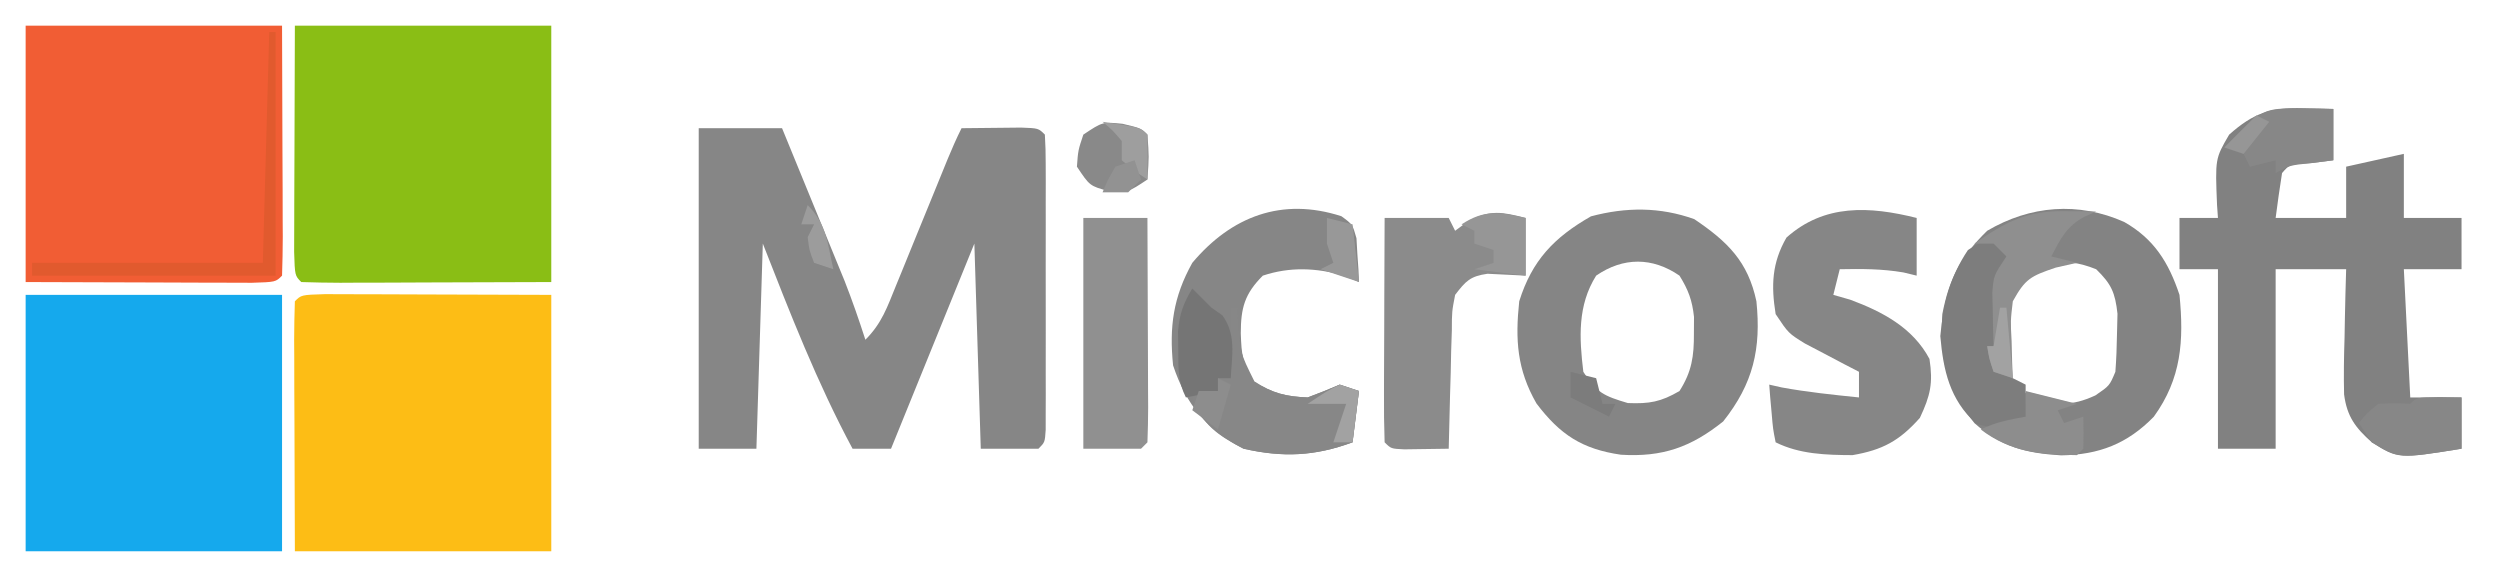 <?xml version="1.0" encoding="UTF-8"?>
<svg version="1.1" xmlns="http://www.w3.org/2000/svg" width="390" height="90">
<path d="M0 0 C4.29 0 8.58 0 13 0 C14.532 3.735 16.062 7.47 17.59 11.206 C18.109 12.475 18.629 13.743 19.149 15.012 C19.901 16.843 20.65 18.675 21.398 20.508 C22.074 22.157 22.074 22.157 22.763 23.84 C23.948 26.866 25.002 29.908 26 33 C28.574 30.426 29.409 27.906 30.785 24.531 C31.177 23.577 31.177 23.577 31.577 22.604 C32.41 20.571 33.236 18.536 34.062 16.5 C34.894 14.465 35.726 12.431 36.559 10.396 C37.314 8.551 38.065 6.704 38.817 4.857 C39.496 3.217 40.206 1.588 41 0 C42.979 -0.027 44.958 -0.046 46.938 -0.062 C48.04 -0.074 49.142 -0.086 50.277 -0.098 C53 0 53 0 54 1 C54.098 2.499 54.128 4.002 54.129 5.504 C54.133 6.462 54.136 7.419 54.139 8.406 C54.137 9.448 54.135 10.489 54.133 11.562 C54.134 12.624 54.135 13.686 54.136 14.78 C54.136 17.029 54.135 19.279 54.13 21.528 C54.125 24.985 54.13 28.442 54.137 31.898 C54.136 34.078 54.135 36.258 54.133 38.438 C54.135 39.479 54.137 40.521 54.139 41.594 C54.134 43.031 54.134 43.031 54.129 44.496 C54.129 45.344 54.128 46.191 54.127 47.064 C54 49 54 49 53 50 C50.03 50 47.06 50 44 50 C43.67 39.44 43.34 28.88 43 18 C38.71 28.56 34.42 39.12 30 50 C28.02 50 26.04 50 24 50 C18.451 39.658 14.28 28.921 10 18 C9.67 28.56 9.34 39.12 9 50 C6.03 50 3.06 50 0 50 C0 33.5 0 17 0 0 Z " fill="#868686" transform="translate(109,20)"/>
<path d="M0 0 C13.2 0 26.4 0 40 0 C40 13.2 40 26.4 40 40 C26.8 40 13.6 40 0 40 C0 26.8 0 13.6 0 0 Z " fill="#15A9ED" transform="translate(4,46)"/>
<path d="M0 0 C1.645 0 3.29 0.006 4.935 0.016 C6.084 0.017 6.084 0.017 7.255 0.019 C10.127 0.024 12.998 0.038 15.869 0.051 C22.283 0.072 28.698 0.092 35.306 0.114 C35.306 13.314 35.306 26.514 35.306 40.114 C22.106 40.114 8.906 40.114 -4.694 40.114 C-4.714 33.699 -4.735 27.285 -4.756 20.676 C-4.765 18.649 -4.774 16.622 -4.784 14.534 C-4.787 12.937 -4.789 11.34 -4.791 9.742 C-4.796 8.905 -4.801 8.069 -4.807 7.206 C-4.807 5.175 -4.756 3.144 -4.694 1.114 C-3.694 0.114 -3.694 0.114 0 0 Z " fill="#FDBD15" transform="translate(50.694,45.886)"/>
<path d="M0 0 C13.2 0 26.4 0 40 0 C40 13.2 40 26.4 40 40 C30.378 40.031 30.378 40.031 20.562 40.062 C18.536 40.072 16.509 40.081 14.42 40.09 C12.823 40.093 11.226 40.096 9.629 40.098 C8.792 40.103 7.955 40.108 7.093 40.113 C5.061 40.113 3.03 40.062 1 40 C0 39 0 39 -0.114 35.306 C-0.113 33.661 -0.108 32.016 -0.098 30.371 C-0.097 29.605 -0.096 28.84 -0.095 28.051 C-0.089 25.18 -0.075 22.309 -0.062 19.438 C-0.042 13.023 -0.021 6.609 0 0 Z " fill="#8ABE15" transform="translate(46,4)"/>
<path d="M0 0 C13.2 0 26.4 0 40 0 C40.021 6.414 40.041 12.829 40.062 19.438 C40.072 21.464 40.081 23.491 40.09 25.58 C40.093 27.177 40.096 28.774 40.098 30.371 C40.103 31.208 40.108 32.045 40.113 32.907 C40.113 34.939 40.062 36.97 40 39 C39 40 39 40 35.306 40.114 C33.661 40.113 32.016 40.108 30.371 40.098 C29.223 40.096 29.223 40.096 28.051 40.095 C25.18 40.089 22.309 40.075 19.438 40.062 C13.023 40.042 6.609 40.021 0 40 C0 26.8 0 13.6 0 0 Z " fill="#F15D34" transform="translate(4,4)"/>
<path d="M0 0 C0.892 0.018 1.784 0.036 2.703 0.055 C3.716 0.089 3.716 0.089 4.75 0.125 C4.75 2.765 4.75 5.405 4.75 8.125 C3.048 8.342 3.048 8.342 1.312 8.562 C-2.058 8.737 -2.058 8.737 -3.25 10.125 C-3.618 12.453 -3.952 14.787 -4.25 17.125 C-0.62 17.125 3.01 17.125 6.75 17.125 C6.75 14.485 6.75 11.845 6.75 9.125 C9.72 8.465 12.69 7.805 15.75 7.125 C15.75 10.425 15.75 13.725 15.75 17.125 C18.72 17.125 21.69 17.125 24.75 17.125 C24.75 19.765 24.75 22.405 24.75 25.125 C21.78 25.125 18.81 25.125 15.75 25.125 C16.08 31.725 16.41 38.325 16.75 45.125 C19.39 45.125 22.03 45.125 24.75 45.125 C24.75 47.765 24.75 50.405 24.75 53.125 C14.874 54.717 14.874 54.717 10.75 52.125 C8.186 49.853 6.876 48.092 6.428 44.655 C6.356 41.698 6.402 38.769 6.5 35.812 C6.518 34.786 6.536 33.759 6.555 32.701 C6.602 30.175 6.673 27.65 6.75 25.125 C3.12 25.125 -0.51 25.125 -4.25 25.125 C-4.25 34.365 -4.25 43.605 -4.25 53.125 C-7.22 53.125 -10.19 53.125 -13.25 53.125 C-13.25 43.885 -13.25 34.645 -13.25 25.125 C-15.23 25.125 -17.21 25.125 -19.25 25.125 C-19.25 22.485 -19.25 19.845 -19.25 17.125 C-17.27 17.125 -15.29 17.125 -13.25 17.125 C-13.296 16.461 -13.343 15.797 -13.391 15.113 C-13.687 7.873 -13.687 7.873 -11.5 4.125 C-7.722 0.767 -5.052 -0.133 0 0 Z " fill="#818181" transform="translate(359.25,16.875)"/>
<path d="M0 0 C4.667 2.65 6.945 6.336 8.625 11.375 C9.332 18.549 8.927 24.428 4.625 30.375 C0.514 34.598 -3.923 36.326 -9.836 36.41 C-15.367 36.07 -19.104 35.138 -23.375 31.375 C-27.852 25.567 -28.744 21.635 -28.375 14.375 C-27.294 8.771 -25.465 5.374 -21.375 1.375 C-14.654 -2.579 -7.159 -3.186 0 0 Z M-17.375 10.375 C-19.23 14.086 -18.821 18.325 -18.375 22.375 C-17.025 25.543 -17.025 25.543 -14.375 27.375 C-10.367 28.541 -8.322 28.807 -4.5 27.062 C-2.285 25.548 -2.285 25.548 -1.375 23.375 C-1.227 21.421 -1.154 19.46 -1.125 17.5 C-1.099 16.451 -1.073 15.401 -1.047 14.32 C-1.416 11.004 -1.999 9.687 -4.375 7.375 C-9.712 5.231 -13.432 6.193 -17.375 10.375 Z " fill="#838383" transform="translate(331.375,34.625)"/>
<path d="M0 0 C5.172 3.488 8.373 6.601 9.688 12.812 C10.442 20.179 9.215 25.635 4.5 31.562 C-0.52 35.579 -4.979 37.148 -11.438 36.75 C-17.473 35.88 -20.936 33.636 -24.625 28.75 C-27.661 23.464 -27.95 18.788 -27.312 12.812 C-25.317 6.445 -21.892 2.858 -16.125 -0.438 C-10.644 -1.899 -5.347 -1.917 0 0 Z M-15.312 8.812 C-18.227 13.45 -17.956 18.52 -17.312 23.812 C-15.289 27.081 -14.024 27.601 -10.375 28.688 C-7.003 28.825 -5.22 28.509 -2.312 26.812 C-0.383 23.777 -0.041 21.376 -0.062 17.812 C-0.057 16.967 -0.052 16.121 -0.047 15.25 C-0.331 12.642 -0.934 11.03 -2.312 8.812 C-6.532 5.903 -11.093 5.903 -15.312 8.812 Z " fill="#858585" transform="translate(264.312,34.188)"/>
<path d="M0 0 C0 2.97 0 5.94 0 9 C-0.681 8.835 -1.361 8.67 -2.062 8.5 C-5.416 7.929 -8.604 7.933 -12 8 C-12.33 9.32 -12.66 10.64 -13 12 C-12.134 12.248 -11.268 12.495 -10.375 12.75 C-5.344 14.613 -0.582 17.122 2 22 C2.577 25.794 2.14 27.703 0.5 31.188 C-2.674 34.758 -5.307 36.194 -10 37 C-14.122 36.982 -18.272 36.864 -22 35 C-22.414 32.934 -22.414 32.934 -22.625 30.438 C-22.7 29.611 -22.775 28.785 -22.852 27.934 C-22.925 26.976 -22.925 26.976 -23 26 C-22.041 26.217 -22.041 26.217 -21.062 26.438 C-17.062 27.172 -13.045 27.586 -9 28 C-9 26.68 -9 25.36 -9 24 C-9.771 23.602 -10.542 23.203 -11.336 22.793 C-12.339 22.263 -13.342 21.733 -14.375 21.188 C-15.373 20.665 -16.37 20.143 -17.398 19.605 C-20 18 -20 18 -22 15 C-22.72 10.528 -22.582 7.013 -20.312 3.062 C-14.392 -2.218 -7.361 -1.84 0 0 Z " fill="#868686" transform="translate(299,34)"/>
<path d="M0 0 C1.742 1.27 1.742 1.27 2.352 3.434 C2.398 4.246 2.444 5.058 2.492 5.895 C2.549 6.712 2.606 7.529 2.664 8.371 C2.69 8.998 2.716 9.624 2.742 10.27 C1.938 9.919 1.133 9.568 0.305 9.207 C-3.997 8.075 -7.988 7.854 -12.258 9.27 C-15.1 12.112 -15.689 14.305 -15.695 18.27 C-15.583 21.597 -15.444 22.976 -13.633 25.832 C-10.712 27.6 -8.672 28.13 -5.258 28.27 C-3.575 27.644 -1.905 26.982 -0.258 26.27 C0.732 26.6 1.722 26.93 2.742 27.27 C2.412 29.91 2.082 32.55 1.742 35.27 C-4.132 37.44 -9.123 37.659 -15.258 36.27 C-20.999 33.399 -24.232 29.347 -26.258 23.27 C-26.863 17.267 -26.246 12.627 -23.258 7.27 C-17.14 -0.005 -9.24 -2.989 0 0 Z " fill="#868686" transform="translate(209.258,33.73)"/>
<path d="M0 0 C0 2.97 0 5.94 0 9 C-1.986 8.902 -3.971 8.805 -5.957 8.707 C-8.663 9.095 -9.344 9.844 -11 12 C-11.505 14.607 -11.505 14.607 -11.512 17.543 C-11.547 18.616 -11.583 19.689 -11.619 20.795 C-11.642 21.914 -11.664 23.034 -11.688 24.188 C-11.722 25.319 -11.756 26.45 -11.791 27.615 C-11.874 30.41 -11.943 33.205 -12 36 C-13.479 36.027 -14.958 36.046 -16.438 36.062 C-17.261 36.074 -18.085 36.086 -18.934 36.098 C-21 36 -21 36 -22 35 C-22.089 32.406 -22.115 29.84 -22.098 27.246 C-22.096 26.083 -22.096 26.083 -22.093 24.896 C-22.088 22.41 -22.075 19.924 -22.062 17.438 C-22.057 15.756 -22.053 14.074 -22.049 12.393 C-22.038 8.262 -22.021 4.131 -22 0 C-18.7 0 -15.4 0 -12 0 C-11.67 0.66 -11.34 1.32 -11 2 C-10.299 1.484 -9.598 0.969 -8.875 0.438 C-5.391 -1.304 -3.702 -0.947 0 0 Z " fill="#8B8B8B" transform="translate(238,34)"/>
<path d="M0 0 C3.3 0 6.6 0 10 0 C10.025 4.966 10.043 9.932 10.055 14.899 C10.06 16.589 10.067 18.28 10.075 19.971 C10.088 22.396 10.093 24.821 10.098 27.246 C10.103 28.007 10.108 28.767 10.113 29.55 C10.113 31.367 10.062 33.184 10 35 C9.505 35.495 9.505 35.495 9 36 C6.03 36 3.06 36 0 36 C0 24.12 0 12.24 0 0 Z " fill="#909090" transform="translate(169,34)"/>
<path d="M0 0 C0.66 0.33 1.32 0.66 2 1 C2 4 2 4 1.5 6.688 C0.918 10.541 0.936 14.104 1 18 C1 18.99 1 19.98 1 21 C2.32 21.66 3.64 22.32 5 23 C5 23.99 5 24.98 5 26 C5.66 26.33 6.32 26.66 7 27 C7 27.66 7 28.32 7 29 C3.362 29.785 0.814 30.278 -2.75 29.062 C-6.832 25.321 -7.839 20.835 -8.312 15.438 C-7.849 10.341 -6.849 6.273 -4 2 C-2 0.75 -2 0.75 0 0 Z " fill="#7D7D7D" transform="translate(311,37)"/>
<path d="M0 0 C0.33 0 0.66 0 1 0 C1.026 0.603 1.052 1.207 1.078 1.828 C1.434 6.963 1.434 6.963 3.688 11.5 C6.574 13.372 8.564 13.86 12 14 C13.682 13.374 15.352 12.712 17 12 C17.99 12.33 18.98 12.66 20 13 C19.67 15.64 19.34 18.28 19 21 C13.134 23.168 8.126 23.403 2 22 C-1.965 19.947 -4.473 18.277 -6 14 C-4.68 13.67 -3.36 13.34 -2 13 C-2 12.34 -2 11.68 -2 11 C-1.34 11 -0.68 11 0 11 C0 7.37 0 3.74 0 0 Z " fill="#878787" transform="translate(192,48)"/>
<path d="M0 0 C0.901 0.009 1.802 0.018 2.73 0.027 C3.418 0.039 4.105 0.051 4.812 0.062 C4.189 0.338 3.565 0.614 2.922 0.898 C0.156 2.425 -0.74 4.311 -2.188 7.062 C-0.868 7.393 0.453 7.723 1.812 8.062 C0.173 8.434 0.173 8.434 -1.5 8.812 C-5.431 10.145 -6.247 10.56 -8.188 14.062 C-8.549 17.11 -8.549 17.11 -8.375 20.312 C-8.348 21.39 -8.321 22.468 -8.293 23.578 C-8.258 24.398 -8.223 25.218 -8.188 26.062 C-9.178 25.733 -10.168 25.402 -11.188 25.062 C-11.875 23 -11.875 23 -12.188 21.062 C-11.857 21.062 -11.527 21.062 -11.188 21.062 C-11.211 20.303 -11.234 19.544 -11.258 18.762 C-11.276 17.768 -11.294 16.774 -11.312 15.75 C-11.336 14.764 -11.359 13.778 -11.383 12.762 C-11.188 10.062 -11.188 10.062 -9.188 7.062 C-9.848 6.402 -10.508 5.742 -11.188 5.062 C-12.178 5.062 -13.168 5.062 -14.188 5.062 C-9.216 1.638 -6.044 -0.078 0 0 Z " fill="#8F8F8F" transform="translate(322.188,32.938)"/>
<path d="M0 0 C0.91 0.009 1.82 0.018 2.758 0.027 C3.456 0.039 4.155 0.051 4.875 0.062 C4.875 2.703 4.875 5.343 4.875 8.062 C3.204 8.279 3.204 8.279 1.5 8.5 C-1.946 8.846 -1.946 8.846 -4.125 10.062 C-4.125 9.402 -4.125 8.742 -4.125 8.062 C-5.445 8.393 -6.765 8.723 -8.125 9.062 C-8.455 8.402 -8.785 7.742 -9.125 7.062 C-10.115 6.732 -11.105 6.402 -12.125 6.062 C-6.141 -0.079 -6.141 -0.079 0 0 Z " fill="#878787" transform="translate(359.125,16.938)"/>
<path d="M0 0 C0.33 0 0.66 0 1 0 C1 12.54 1 25.08 1 38 C-11.54 38 -24.08 38 -37 38 C-37 37.34 -37 36.68 -37 36 C-25.12 36 -13.24 36 -1 36 C-0.67 24.12 -0.34 12.24 0 0 Z " fill="#E15A2E" transform="translate(42,5)"/>
<path d="M0 0 C1.134 0.021 2.269 0.041 3.438 0.062 C3.438 2.703 3.438 5.343 3.438 8.062 C-6.318 9.635 -6.318 9.635 -10.562 7.062 C-11.223 6.072 -11.883 5.082 -12.562 4.062 C-11.375 2.562 -11.375 2.562 -9.562 1.062 C-6.938 0.938 -6.938 0.938 -4.562 1.062 C-3.562 0.062 -3.562 0.062 0 0 Z " fill="#878787" transform="translate(380.562,61.938)"/>
<path d="M0 0 C1 1 2 2 3 3 C3.557 3.392 4.114 3.784 4.688 4.188 C6.88 7.215 6.18 10.346 6 14 C5.34 14 4.68 14 4 14 C4 14.66 4 15.32 4 16 C2.35 16.33 0.7 16.66 -1 17 C-2.287 14.427 -2.168 12.498 -2.188 9.625 C-2.202 8.669 -2.216 7.712 -2.23 6.727 C-1.997 3.97 -1.409 2.351 0 0 Z " fill="#757575" transform="translate(186,45)"/>
<path d="M0 0 C2.875 0.688 2.875 0.688 3.875 1.688 C4.125 5.125 4.125 5.125 3.875 8.688 C0.875 10.688 0.875 10.688 -2.188 10.5 C-5.125 9.688 -5.125 9.688 -7.125 6.688 C-6.938 4.125 -6.938 4.125 -6.125 1.688 C-3.125 -0.312 -3.125 -0.312 0 0 Z " fill="#898989" transform="translate(175.125,19.312)"/>
<path d="M0 0 C2.64 0.66 5.28 1.32 8 2 C7.01 2.33 6.02 2.66 5 3 C5.33 3.66 5.66 4.32 6 5 C6.99 4.67 7.98 4.34 9 4 C9.043 5.666 9.041 7.334 9 9 C8.67 9.33 8.34 9.66 8 10 C2.403 9.959 -2.444 9.493 -7 6 C-4.692 4.846 -2.528 4.466 0 4 C0 2.68 0 1.36 0 0 Z " fill="#8D8D8D" transform="translate(316,61)"/>
<path d="M0 0 C0 2.97 0 5.94 0 9 C-2.64 8.67 -5.28 8.34 -8 8 C-7.01 7.67 -6.02 7.34 -5 7 C-5 6.34 -5 5.68 -5 5 C-5.99 4.67 -6.98 4.34 -8 4 C-8 3.34 -8 2.68 -8 2 C-8.66 1.67 -9.32 1.34 -10 1 C-6.422 -1.34 -4.078 -0.927 0 0 Z M-9 5 C-7 6 -7 6 -7 6 Z " fill="#969696" transform="translate(238,34)"/>
<path d="M0 0 C1.98 0.495 1.98 0.495 4 1 C4.33 3.97 4.66 6.94 5 10 C3.02 9.34 1.04 8.68 -1 8 C-0.34 7.67 0.32 7.34 1 7 C0.67 6.01 0.34 5.02 0 4 C0 2.667 0 1.333 0 0 Z " fill="#989898" transform="translate(207,34)"/>
<path d="M0 0 C0.99 0.33 1.98 0.66 3 1 C2.67 3.64 2.34 6.28 2 9 C1.01 9 0.02 9 -1 9 C-0.34 7.02 0.32 5.04 1 3 C-0.98 3 -2.96 3 -5 3 C-2 1 -2 1 0 0 Z " fill="#A2A2A2" transform="translate(209,60)"/>
<path d="M0 0 C5.875 0.875 5.875 0.875 7 2 C7.041 4.333 7.042 6.667 7 9 C5 7.688 5 7.688 3 6 C3 5.01 3 4.02 3 3 C1.562 1.312 1.562 1.312 0 0 Z " fill="#9E9E9E" transform="translate(172,19)"/>
<path d="M0 0 C1.32 0.33 2.64 0.66 4 1 C4.33 2.32 4.66 3.64 5 5 C5.66 5 6.32 5 7 5 C6.67 5.66 6.34 6.32 6 7 C4.02 6.01 2.04 5.02 0 4 C0 2.68 0 1.36 0 0 Z " fill="#7C7C7C" transform="translate(245,58)"/>
<path d="M0 0 C0.66 0.33 1.32 0.66 2 1 C1.34 3.31 0.68 5.62 0 8 C-1.32 7.01 -2.64 6.02 -4 5 C-3.67 4.01 -3.34 3.02 -3 2 C-2.01 2 -1.02 2 0 2 C0 1.34 0 0.68 0 0 Z " fill="#8D8D8D" transform="translate(190,59)"/>
<path d="M0 0 C2.952 2.952 3.087 5.955 4 10 C3.01 9.67 2.02 9.34 1 9 C0.25 7.062 0.25 7.062 0 5 C0.33 4.34 0.66 3.68 1 3 C0.34 3 -0.32 3 -1 3 C-0.67 2.01 -0.34 1.02 0 0 Z " fill="#9C9C9C" transform="translate(126,32)"/>
<path d="M0 0 C0.33 0.99 0.66 1.98 1 3 C0.34 3.66 -0.32 4.32 -1 5 C-2.32 5 -3.64 5 -5 5 C-4.188 3.062 -4.188 3.062 -3 1 C-2.01 0.67 -1.02 0.34 0 0 Z " fill="#929292" transform="translate(177,25)"/>
<path d="M0 0 C0.33 0 0.66 0 1 0 C1.33 3.63 1.66 7.26 2 11 C1.01 10.67 0.02 10.34 -1 10 C-1.688 7.938 -1.688 7.938 -2 6 C-1.67 6 -1.34 6 -1 6 C-0.67 4.02 -0.34 2.04 0 0 Z " fill="#A2A2A2" transform="translate(312,48)"/>
<path d="M0 0 C0.66 0.33 1.32 0.66 2 1 C0.68 2.65 -0.64 4.3 -2 6 C-2.99 5.67 -3.98 5.34 -5 5 C-3.35 3.35 -1.7 1.7 0 0 Z " fill="#969696" transform="translate(352,18)"/>
</svg>

